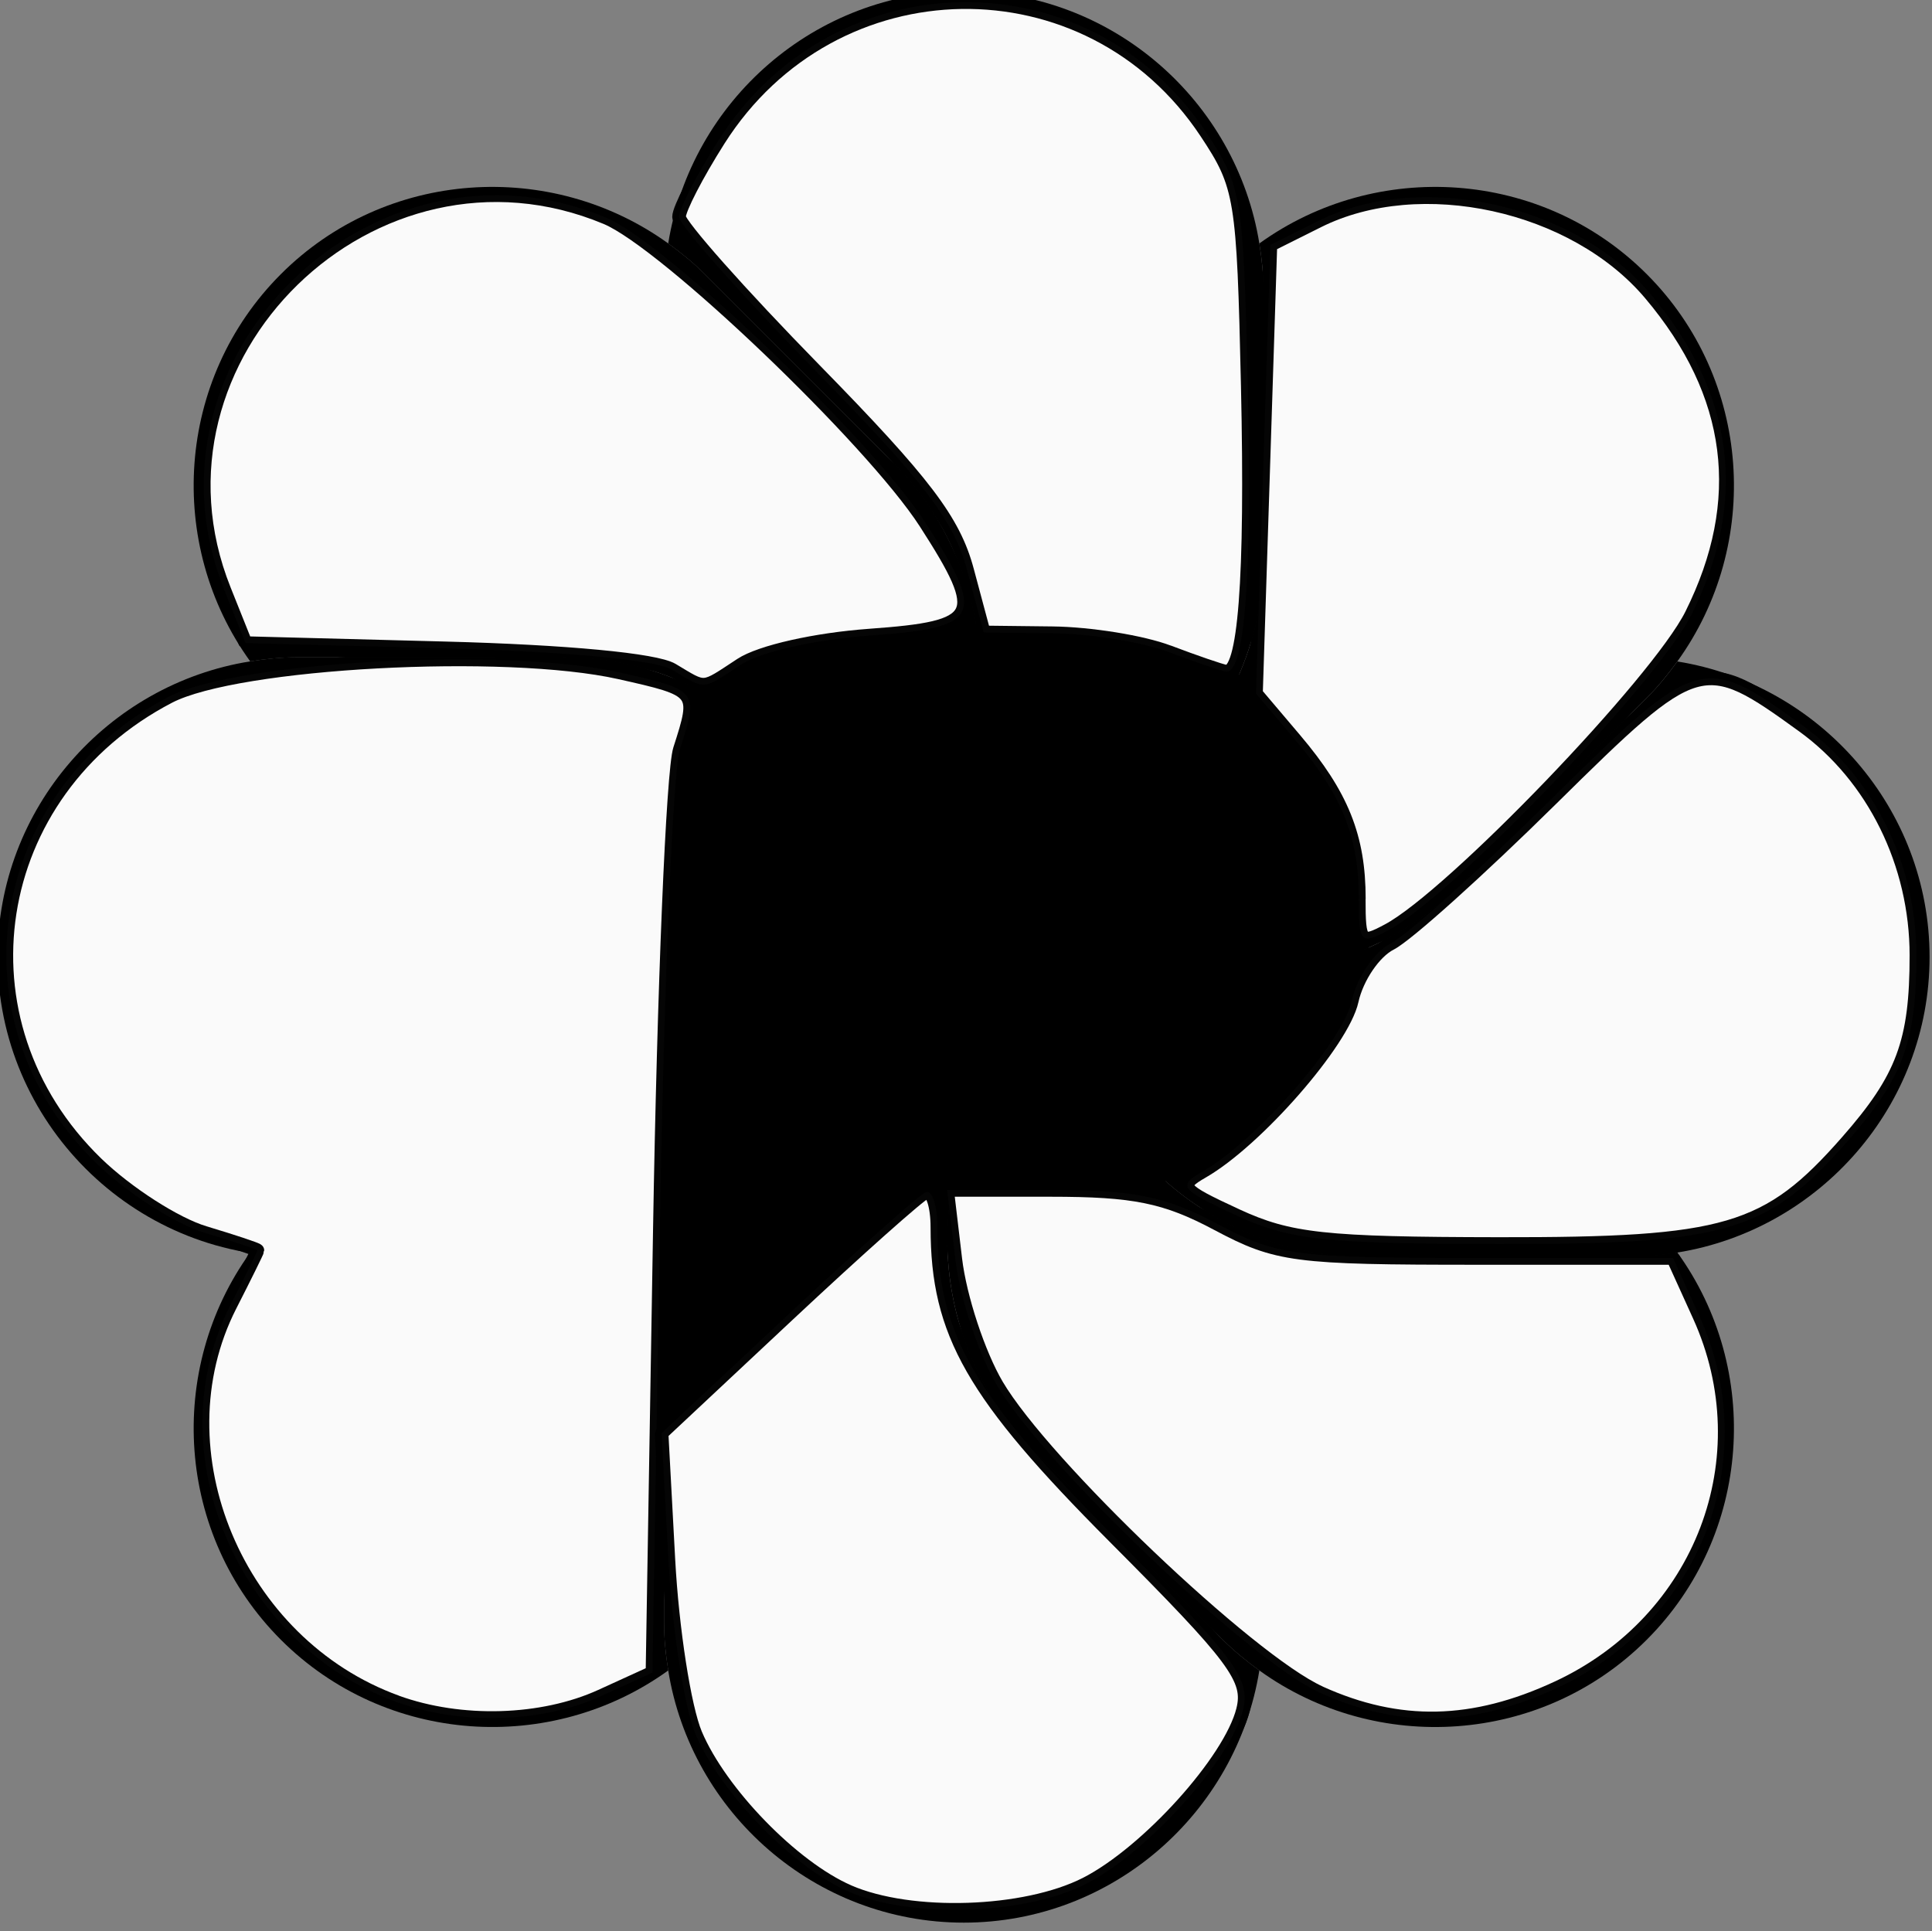 <?xml version="1.0" encoding="UTF-8" standalone="no"?>
<svg
   xmlns:dc="http://purl.org/dc/elements/1.1/"
   xmlns:cc="http://creativecommons.org/ns#"
   xmlns:rdf="http://www.w3.org/1999/02/22-rdf-syntax-ns#"
   xmlns:svg="http://www.w3.org/2000/svg"
   xmlns="http://www.w3.org/2000/svg"
   xmlns:sodipodi="http://sodipodi.sourceforge.net/DTD/sodipodi-0.dtd"
   xmlns:inkscape="http://www.inkscape.org/namespaces/inkscape"
   width="39.134"
   height="39.126"
   viewBox="0 0 39.134 39.126"
   version="1.1"
   id="svg29"
   sodipodi:docname="pixelfed_white.svg"
   inkscape:version="1.0.1 (0767f8302a, 2020-10-17)">
  <rect x="0" y="0" width="39.134" height="39.126" fill="#808080" stroke="none"/>
  <sodipodi:namedview
     pagecolor="#ffffff"
     bordercolor="#666666"
     borderopacity="1"
     objecttolerance="10"
     gridtolerance="10"
     guidetolerance="10"
     inkscape:pageopacity="0"
     inkscape:pageshadow="2"
     inkscape:window-width="1368"
     inkscape:window-height="836"
     id="namedview31"
     showgrid="false"
     fit-margin-top="0"
     fit-margin-left="0"
     fit-margin-right="0"
     fit-margin-bottom="0"
     inkscape:zoom="3.6303635"
     inkscape:cx="14.716744"
     inkscape:cy="14.87764"
     inkscape:window-x="72"
     inkscape:window-y="27"
     inkscape:window-maximized="1"
     inkscape:current-layer="svg29"
     inkscape:document-rotation="0" />
  <!-- Generator: Sketch 50.2 (55047) - http://www.bohemiancoding.com/sketch -->
  <title
     id="title2">04/full/color/svg/pixelfed-full-color</title>
  <desc
     id="desc4">Created with Sketch.</desc>
  <defs
     id="defs6" />
  <g
     id="photos"
     transform="translate(-0.049,-0.181)"
     style="fill:#000000;fill-rule:nonzero;stroke:none;stroke-width:1">
    <g
       id="Group-3"
       style="fill:#000000">
      <g
         id="Group-2"
         style="fill:#000000">
        <path
           d="m 17.47,18.705 c 0.04,0.283 0.069,0.569 0.069,0.862 0,3.339 -2.732,6.071 -6.071,6.071 H 6.071 C 2.732,25.639 0,22.907 0,19.567 c 0,-3.014 2.228,-5.526 5.117,-5.988 0,0 6.745e-4,6.74e-4 6.745e-4,6.74e-4 0,-6.74e-4 -6.745e-4,-0.001 -6.745e-4,-0.001 0.312,-0.05 0.629,-0.083 0.954,-0.083 h 5.397 c 3.046,0 5.579,2.275 6.002,5.209 z"
           id="Combined-Shape"
           inkscape:connector-curvature="0"
           style="fill:#000000" />
        <path
           d="M 25.558,5.113 C 25.093,2.228 22.583,0.004 19.571,0.004 c -3.011,0 -5.521,2.224 -5.987,5.109 0.258,0.186 0.508,0.389 0.74,0.621 l 3.816,3.816 c 0.669,0.669 1.141,1.46 1.431,2.301 0.444,1.288 0.444,2.696 0,3.984 -0.2,0.579 -0.488,1.131 -0.867,1.639 0.284,0.041 0.572,0.07 0.867,0.07 0.295,0 0.583,-0.028 0.867,-0.07 0.627,-0.091 1.222,-0.277 1.772,-0.546 1.225,-0.597 2.22,-1.592 2.817,-2.817 0.39,-0.8 0.615,-1.693 0.615,-2.639 V 6.075 c 0,-0.328 -0.034,-0.648 -0.084,-0.962 z"
           id="Shape"
           inkscape:connector-curvature="0"
           style="fill:#000000" />
        <path
           d="m 24.818,33.4 -3.816,-3.816 c -0.669,-0.669 -1.141,-1.46 -1.431,-2.301 -0.444,-1.288 -0.444,-2.696 0,-3.984 0.2,-0.579 0.488,-1.131 0.867,-1.639 -0.284,-0.041 -0.572,-0.07 -0.867,-0.07 -0.295,0 -0.583,0.028 -0.867,0.07 -0.627,0.091 -1.222,0.277 -1.772,0.546 -1.225,0.597 -2.22,1.592 -2.817,2.817 -0.39,0.8 -0.615,1.693 -0.615,2.639 v 5.397 c 0,0.328 0.034,0.648 0.084,0.962 0.465,2.885 2.976,5.109 5.987,5.109 3.011,0 5.521,-2.224 5.987,-5.109 -0.258,-0.187 -0.508,-0.389 -0.74,-0.621 z"
           id="path11"
           inkscape:connector-curvature="0"
           style="fill:#000000" />
        <path
           d="m 34.025,13.581 c -0.186,0.258 -0.389,0.508 -0.621,0.74 l -3.816,3.816 c -0.669,0.669 -1.46,1.141 -2.301,1.431 -1.288,0.444 -2.696,0.444 -3.984,0 -0.579,-0.2 -1.131,-0.488 -1.639,-0.867 -0.041,0.284 -0.069,0.572 -0.069,0.867 0,0.295 0.028,0.583 0.069,0.867 0.091,0.627 0.277,1.222 0.546,1.772 0.597,1.225 1.592,2.22 2.817,2.817 0.8,0.39 1.693,0.615 2.639,0.615 h 5.397 c 0.328,0 0.648,-0.034 0.962,-0.084 2.885,-0.465 5.109,-2.976 5.109,-5.987 0,-3.011 -2.224,-5.522 -5.109,-5.987 z"
           id="path13"
           inkscape:connector-curvature="0"
           style="fill:#000000" />
        <path
           d="M 33.404,5.734 C 31.275,3.605 27.927,3.403 25.558,5.113 c 0.051,0.314 0.084,0.634 0.084,0.962 v 5.397 c 0,0.946 -0.225,1.839 -0.615,2.639 -0.597,1.225 -1.592,2.22 -2.817,2.817 -0.55,0.268 -1.145,0.455 -1.772,0.546 0.172,0.23 0.356,0.454 0.564,0.662 0.208,0.208 0.432,0.392 0.662,0.564 0.507,0.378 1.06,0.668 1.639,0.867 1.288,0.444 2.696,0.444 3.984,0 0.841,-0.29 1.632,-0.762 2.301,-1.431 l 3.816,-3.816 c 0.232,-0.232 0.434,-0.482 0.621,-0.74 1.711,-2.369 1.508,-5.716 -0.621,-7.846 z"
           id="path15"
           inkscape:connector-curvature="0"
           style="fill:#000000" />
        <path
           d="m 34.025,25.554 c -0.314,0.051 -0.634,0.084 -0.962,0.084 h -5.397 c -0.946,0 -1.839,-0.225 -2.639,-0.615 -1.225,-0.597 -2.22,-1.592 -2.817,-2.817 -0.268,-0.55 -0.455,-1.145 -0.546,-1.772 -0.23,0.172 -0.454,0.356 -0.662,0.564 -0.208,0.208 -0.392,0.432 -0.564,0.662 -0.378,0.507 -0.668,1.06 -0.867,1.639 -0.444,1.288 -0.444,2.696 0,3.984 0.29,0.841 0.762,1.632 1.431,2.301 l 3.816,3.816 c 0.232,0.232 0.482,0.434 0.74,0.621 2.369,1.711 5.717,1.508 7.846,-0.621 2.129,-2.129 2.332,-5.477 0.621,-7.846 z"
           id="path17"
           inkscape:connector-curvature="0"
           style="fill:#000000" />
        <path
           d="M 19.571,11.852 C 19.281,11.01 18.809,10.219 18.141,9.551 L 14.325,5.734 C 14.093,5.502 13.843,5.299 13.585,5.113 11.215,3.403 7.868,3.605 5.739,5.734 3.61,7.863 3.407,11.209 5.117,13.579 c 0.312,-0.049 0.629,-0.082 0.954,-0.082 h 5.397 c 3.046,0 5.579,2.275 6.002,5.209 0.003,-0.002 0.005,-0.003 0.008,-0.005 0.23,-0.172 0.454,-0.356 0.662,-0.564 0.208,-0.208 0.392,-0.432 0.564,-0.662 0.378,-0.507 0.668,-1.06 0.867,-1.639 0.444,-1.288 0.444,-2.696 0,-3.983 z"
           id="path19"
           inkscape:connector-curvature="0"
           style="fill:#000000" />
        <path
           d="m 18.141,20.998 c -0.208,-0.208 -0.432,-0.392 -0.662,-0.564 -0.507,-0.378 -1.06,-0.668 -1.639,-0.867 -1.288,-0.444 -2.696,-0.444 -3.984,0 -0.841,0.29 -1.632,0.762 -2.301,1.431 l -3.816,3.816 c -0.232,0.232 -0.434,0.482 -0.621,0.74 -1.711,2.369 -1.508,5.717 0.621,7.846 2.129,2.129 5.477,2.331 7.846,0.621 -0.051,-0.314 -0.084,-0.634 -0.084,-0.962 v -5.397 c 0,-0.946 0.225,-1.839 0.615,-2.639 0.597,-1.225 1.592,-2.22 2.817,-2.817 0.55,-0.268 1.145,-0.455 1.772,-0.546 -0.172,-0.23 -0.356,-0.454 -0.564,-0.662 z"
           id="path21"
           inkscape:connector-curvature="0"
           style="fill:#000000" />
      </g>
      <path
         d="m 18.384,24.289 h 3.427 c 3.229,0 5.846,-2.568 5.846,-5.736 0,-3.168 -2.617,-5.736 -5.846,-5.736 h -4.947 c -1.863,0 -3.373,1.482 -3.373,3.309 v 12.88 z"
         id="Path-6-Copy-2"
         inkscape:connector-curvature="0"
         style="fill:#000000" />
    </g>
  </g>
  <path
     style="opacity:0.98;fill:#000000;stroke:#000000;stroke-width:0.262;stroke-linecap:round;stroke-linejoin:bevel;paint-order:stroke fill markers"
     d="m 13.419,22.099 c 3.59e-4,-5.617 0.06,-6.563 0.463,-7.354 0.749,-1.469 1.798,-1.816 5.492,-1.814 3.87,0.001 4.884,0.255 6.366,1.595 2.957,2.672 2.341,7.132 -1.226,8.874 -1.211,0.591 -1.741,0.687 -3.814,0.687 h -2.408 l -1.18,1.189 c -0.649,0.654 -1.746,1.657 -2.438,2.23 l -1.257,1.04 z"
     id="path930" />
  <path
     style="opacity:0.98;fill:#ffffff;stroke:#000000;stroke-width:0.275;stroke-linecap:round;stroke-linejoin:bevel;paint-order:stroke fill markers"
     d="M 26.731,34.288 C 25.3,33.639 21.148,29.684 20.191,28.059 19.821,27.43 19.443,26.284 19.351,25.511 l -0.166,-1.405 h 2.09 c 1.7,0 2.331,0.128 3.385,0.689 1.209,0.643 1.56,0.689 5.262,0.689 h 3.967 l 0.531,1.171 c 1.305,2.876 0.05,6.175 -2.867,7.533 -1.713,0.798 -3.217,0.829 -4.821,0.102 z"
     id="path1575" />
  <path
     style="opacity:0.98;fill:#ffffff;stroke:#000000;stroke-width:0.275;stroke-linecap:round;stroke-linejoin:bevel;paint-order:stroke fill markers"
     d="m 25.046,24.623 c -1.146,-0.529 -1.198,-0.596 -0.689,-0.889 1.095,-0.63 2.842,-2.63 3.025,-3.464 0.103,-0.469 0.456,-0.989 0.785,-1.155 0.329,-0.167 1.794,-1.484 3.256,-2.927 2.973,-2.934 3.062,-2.96 5.103,-1.481 1.425,1.032 2.292,2.791 2.292,4.647 0,1.752 -0.273,2.488 -1.402,3.773 -1.612,1.836 -2.446,2.081 -7.058,2.074 -3.535,-0.005 -4.238,-0.082 -5.313,-0.578 z"
     id="path1577" />
  <path
     style="opacity:0.98;fill:#ffffff;stroke:#000000;stroke-width:0.275;stroke-linecap:round;stroke-linejoin:bevel;paint-order:stroke fill markers"
     d="m 27.525,18.211 c 0,-1.254 -0.341,-2.104 -1.299,-3.234 l -0.785,-0.926 0.146,-4.545 0.146,-4.545 0.964,-0.482 c 2.072,-1.035 5.193,-0.351 6.733,1.475 1.707,2.024 1.984,4.187 0.832,6.497 -0.681,1.367 -4.843,5.7 -6.144,6.396 -0.557,0.298 -0.595,0.257 -0.595,-0.637 z"
     id="path1579" />
  <path
     style="opacity:0.98;fill:#ffffff;stroke:#000000;stroke-width:0.275;stroke-linecap:round;stroke-linejoin:bevel;paint-order:stroke fill markers"
     d="m 23.669,13.208 c -0.53,-0.201 -1.589,-0.372 -2.353,-0.38 l -1.389,-0.016 -0.335,-1.251 C 19.322,10.549 18.731,9.771 16.506,7.497 14.993,5.951 13.754,4.555 13.754,4.395 13.753,4.236 14.115,3.534 14.558,2.836 c 2.319,-3.657 7.5,-3.737 9.875,-0.153 0.718,1.083 0.755,1.313 0.841,5.131 0.088,3.921 -0.061,5.857 -0.447,5.791 -0.107,-0.018 -0.628,-0.197 -1.158,-0.398 z"
     id="path1581" />
  <path
     style="opacity:0.98;fill:#ffffff;stroke:#000000;stroke-width:0.275;stroke-linecap:round;stroke-linejoin:bevel;paint-order:stroke fill markers"
     d="M 13.615,13.568 C 13.281,13.369 11.473,13.198 9.019,13.134 L 4.974,13.028 4.543,11.95 C 2.652,7.225 7.563,2.439 12.28,4.41 c 1.205,0.503 5.383,4.497 6.469,6.183 1.225,1.903 1.117,2.121 -1.131,2.282 -1.097,0.079 -2.214,0.33 -2.607,0.588 -0.806,0.528 -0.7,0.52 -1.396,0.105 z"
     id="path1583" />
  <path
     style="opacity:0.98;fill:#ffffff;stroke:#000000;stroke-width:0.275;stroke-linecap:round;stroke-linejoin:bevel;paint-order:stroke fill markers"
     d="M 8.034,34.48 C 4.804,33.309 3.161,29.393 4.663,26.447 c 0.303,-0.594 0.551,-1.097 0.551,-1.116 0,-0.02 -0.482,-0.18 -1.07,-0.357 -0.589,-0.176 -1.573,-0.809 -2.189,-1.406 -2.952,-2.864 -2.227,-7.532 1.468,-9.455 1.38,-0.718 6.806,-1.01 9.128,-0.49 1.594,0.357 1.603,0.368 1.22,1.558 -0.141,0.439 -0.324,4.827 -0.406,9.751 l -0.149,8.952 -1.04,0.475 c -1.194,0.545 -2.841,0.593 -4.142,0.122 z"
     id="path1585" />
  <path
     style="opacity:0.98;fill:#ffffff;stroke:#000000;stroke-width:0.275;stroke-linecap:round;stroke-linejoin:bevel;paint-order:stroke fill markers"
     d="M 17.186,38.319 C 16.057,37.827 14.591,36.318 14.089,35.132 13.863,34.597 13.615,33.006 13.539,31.596 l -0.138,-2.563 2.558,-2.395 c 1.407,-1.317 2.664,-2.436 2.793,-2.487 0.129,-0.051 0.235,0.271 0.235,0.714 0,2.141 0.712,3.386 3.587,6.271 2.456,2.465 2.762,2.876 2.603,3.507 -0.257,1.026 -1.939,2.888 -3.179,3.521 -1.237,0.631 -3.548,0.706 -4.811,0.156 z"
     id="path1587" />
</svg>
